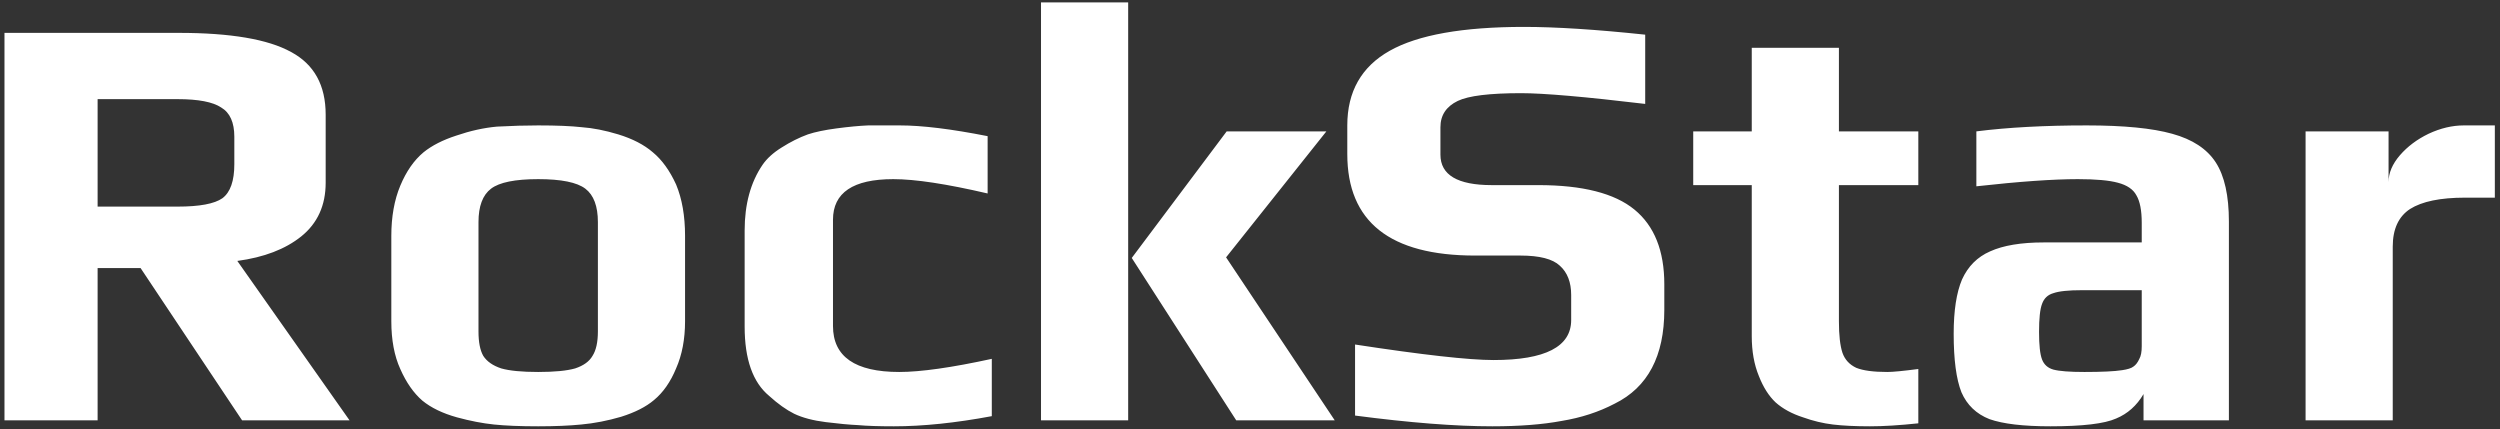 <svg width="134" height="23" viewBox="0 0 134 23" fill="none" xmlns="http://www.w3.org/2000/svg">
<rect x="0" y="0" width="134" height="23" fill="#333333" stroke="none"/>
<path d="M0.24 1.762H9.584C12.357 1.762 14.363 2.103 15.6 2.786C16.837 3.447 17.456 4.567 17.456 6.146V9.794C17.456 11.01 17.019 11.97 16.144 12.674C15.291 13.357 14.149 13.794 12.72 13.986L18.736 22.53H12.976L7.536 14.37H5.232V22.53H0.24V1.762ZM9.52 11.074C10.693 11.074 11.493 10.925 11.92 10.626C12.347 10.306 12.56 9.698 12.56 8.802V7.33C12.56 6.562 12.325 6.039 11.856 5.762C11.408 5.463 10.629 5.314 9.52 5.314H5.232V11.074H9.52ZM28.847 22.85C27.887 22.85 27.098 22.818 26.479 22.754C25.86 22.69 25.199 22.562 24.495 22.37C23.727 22.157 23.108 21.858 22.639 21.474C22.17 21.069 21.775 20.503 21.455 19.778C21.135 19.074 20.975 18.221 20.975 17.218V12.642C20.975 11.618 21.135 10.722 21.455 9.954C21.775 9.186 22.191 8.589 22.703 8.162C23.151 7.799 23.738 7.501 24.463 7.266C25.21 7.01 25.935 6.85 26.639 6.786C27.45 6.743 28.186 6.722 28.847 6.722C29.828 6.722 30.607 6.754 31.183 6.818C31.78 6.861 32.431 6.989 33.135 7.202C33.903 7.437 34.522 7.757 34.991 8.162C35.482 8.567 35.898 9.143 36.239 9.89C36.559 10.658 36.719 11.575 36.719 12.642V17.218C36.719 18.178 36.559 19.021 36.239 19.746C35.94 20.471 35.546 21.037 35.055 21.442C34.628 21.805 34.042 22.103 33.295 22.338C32.57 22.551 31.855 22.69 31.151 22.754C30.511 22.818 29.743 22.85 28.847 22.85ZM28.847 19.938C29.722 19.938 30.383 19.874 30.831 19.746C31.279 19.597 31.588 19.373 31.759 19.074C31.951 18.775 32.047 18.338 32.047 17.762V11.906C32.047 11.053 31.823 10.455 31.375 10.114C30.927 9.773 30.084 9.602 28.847 9.602C27.61 9.602 26.767 9.773 26.319 10.114C25.871 10.455 25.647 11.053 25.647 11.906V17.762C25.647 18.338 25.732 18.775 25.903 19.074C26.095 19.373 26.415 19.597 26.863 19.746C27.311 19.874 27.972 19.938 28.847 19.938ZM47.913 22.85C47.102 22.85 46.462 22.829 45.992 22.786C45.523 22.765 44.947 22.711 44.264 22.626C43.582 22.541 43.017 22.391 42.569 22.178C42.142 21.965 41.694 21.645 41.224 21.218C40.35 20.493 39.913 19.255 39.913 17.506V12.354C39.913 10.946 40.233 9.773 40.873 8.834C41.107 8.493 41.449 8.183 41.897 7.906C42.366 7.607 42.835 7.373 43.304 7.202C43.688 7.074 44.2 6.967 44.84 6.882C45.48 6.797 46.046 6.743 46.536 6.722H48.233C49.427 6.722 50.995 6.914 52.937 7.298V10.37C50.739 9.858 49.054 9.602 47.88 9.602C45.726 9.602 44.648 10.327 44.648 11.778V17.474C44.648 19.117 45.833 19.938 48.2 19.938C49.352 19.938 51.006 19.703 53.16 19.234V22.306C51.219 22.669 49.47 22.85 47.913 22.85ZM55.798 0.13H60.47V22.53H55.798V0.13ZM60.662 13.826L65.75 7.042H71.094L65.718 13.794L71.542 22.53H66.262L60.662 13.826ZM79.991 22.85C78.007 22.85 75.554 22.658 72.631 22.274V18.466C76.258 19.021 78.733 19.298 80.055 19.298C82.829 19.298 84.215 18.583 84.215 17.154V15.81C84.215 15.127 84.013 14.605 83.607 14.242C83.223 13.879 82.519 13.698 81.495 13.698H79.063C74.498 13.698 72.215 11.885 72.215 8.258V6.722C72.215 4.909 72.973 3.575 74.487 2.722C76.002 1.869 78.402 1.442 81.687 1.442C83.394 1.442 85.559 1.581 88.183 1.858V5.57C84.962 5.186 82.743 4.994 81.527 4.994C79.842 4.994 78.711 5.133 78.135 5.41C77.517 5.709 77.207 6.178 77.207 6.818V8.29C77.207 9.378 78.125 9.922 79.959 9.922H82.455C84.823 9.922 86.541 10.359 87.607 11.234C88.674 12.109 89.207 13.442 89.207 15.234V16.61C89.207 19.085 88.322 20.759 86.551 21.634C85.698 22.082 84.749 22.391 83.703 22.562C82.679 22.754 81.442 22.85 79.991 22.85ZM100.23 22.85C99.44 22.85 98.779 22.818 98.246 22.754C97.712 22.69 97.179 22.562 96.645 22.37C96.048 22.178 95.558 21.911 95.174 21.57C94.811 21.229 94.512 20.759 94.278 20.162C94.022 19.543 93.894 18.829 93.894 18.018V9.922H90.757V7.042H93.894V2.562H98.566V7.042H102.822V9.922H98.566V17.218C98.566 17.965 98.629 18.53 98.757 18.914C98.885 19.277 99.131 19.543 99.493 19.714C99.856 19.863 100.411 19.938 101.158 19.938C101.456 19.938 102.011 19.885 102.822 19.778V22.69C101.819 22.797 100.955 22.85 100.23 22.85ZM109.901 22.85C108.45 22.85 107.362 22.722 106.637 22.466C105.933 22.189 105.431 21.709 105.133 21.026C104.855 20.322 104.717 19.277 104.717 17.89C104.717 16.653 104.866 15.682 105.165 14.978C105.485 14.274 105.986 13.773 106.669 13.474C107.373 13.154 108.333 12.994 109.549 12.994H114.797V11.938C114.797 11.277 114.701 10.786 114.509 10.466C114.338 10.146 114.007 9.922 113.517 9.794C113.047 9.666 112.333 9.602 111.373 9.602C110.05 9.602 108.237 9.73 105.933 9.986V7.042C107.618 6.829 109.591 6.722 111.853 6.722C113.837 6.722 115.362 6.871 116.429 7.17C117.517 7.469 118.295 7.981 118.765 8.706C119.234 9.431 119.469 10.487 119.469 11.874V22.53H114.893V21.122C114.53 21.741 114.039 22.178 113.421 22.434C112.802 22.711 111.629 22.85 109.901 22.85ZM111.725 19.938C112.663 19.938 113.335 19.906 113.741 19.842C114.039 19.799 114.242 19.735 114.349 19.65C114.477 19.565 114.583 19.426 114.669 19.234C114.754 19.085 114.797 18.861 114.797 18.562V15.554H111.597C110.871 15.554 110.359 15.607 110.061 15.714C109.762 15.799 109.559 15.991 109.453 16.29C109.346 16.567 109.293 17.069 109.293 17.794C109.293 18.498 109.346 18.989 109.453 19.266C109.559 19.543 109.762 19.725 110.061 19.81C110.381 19.895 110.935 19.938 111.725 19.938ZM123.579 7.042H128.027V9.762C128.027 9.271 128.23 8.791 128.635 8.322C129.041 7.853 129.553 7.469 130.171 7.17C130.811 6.871 131.441 6.722 132.059 6.722H133.723V10.594H132.123C130.801 10.594 129.819 10.797 129.179 11.202C128.561 11.607 128.251 12.279 128.251 13.218V22.53H123.579V7.042Z" fill="white"/>
</svg>

